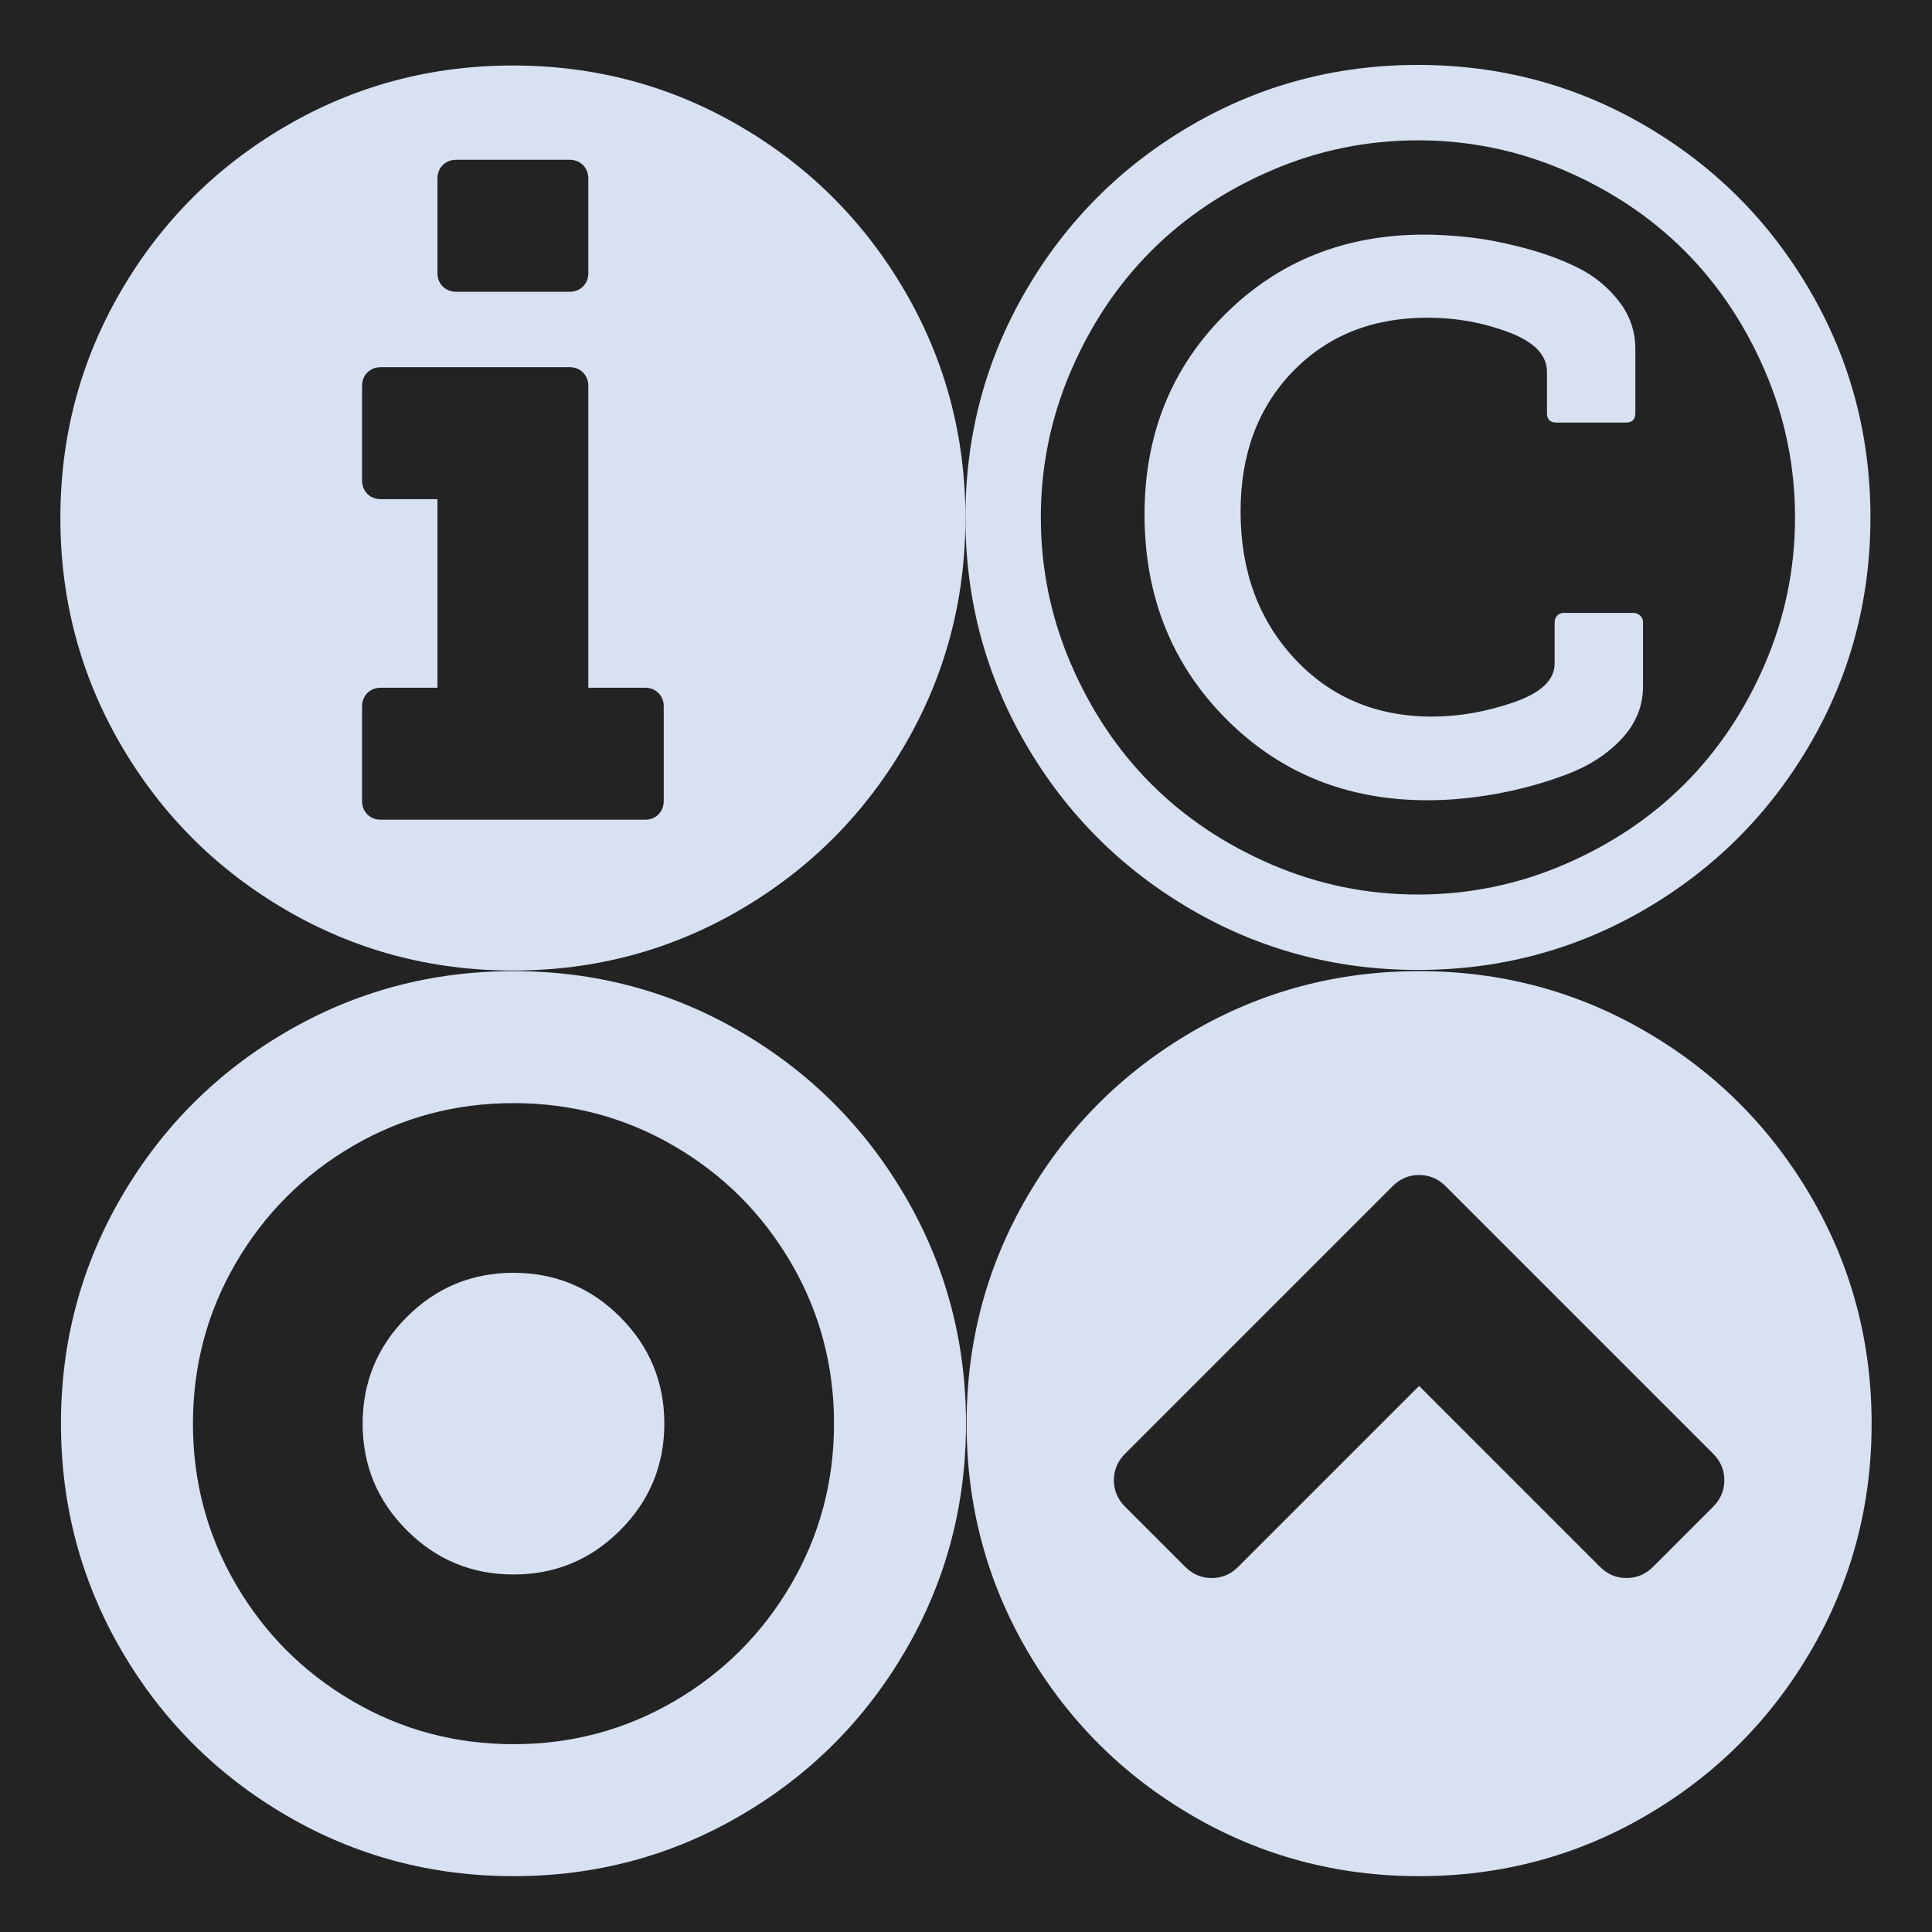 <?xml version="1.0" encoding="utf-8"?>
<!DOCTYPE svg PUBLIC "-//W3C//DTD SVG 1.1//EN" "http://www.w3.org/Graphics/SVG/1.1/DTD/svg11.dtd">
<svg version="1.1" id="Layer_1" xmlns="http://www.w3.org/2000/svg" xmlns:xlink="http://www.w3.org/1999/xlink" x="0px" y="0px"
	 width="1024px" height="1024px" viewBox="-384 1153 1024 1024" enable-background="new -384 1153 1024 1024" xml:space="preserve">
<rect id="Background" x="-384" y="1153" fill="#232323" width="1024" height="1024"/>
<path id="Letter_N" fill="#D7E1F2" d="M492.138,1983.451l31.854-31.854c3.956-3.957,5.934-8.641,5.934-14.055
	c0-5.412-1.978-10.098-5.934-14.055L382.21,1781.709c-3.956-3.957-8.64-5.936-14.053-5.936s-10.098,1.979-14.053,5.936
	l-141.783,141.779c-3.956,3.957-5.933,8.643-5.933,14.055c0,5.414,1.977,10.098,5.933,14.055l31.854,31.854
	c3.955,3.955,8.64,5.936,14.054,5.936c5.413,0,10.098-1.98,14.053-5.936l95.875-95.875l95.875,95.875
	c3.956,3.955,8.64,5.936,14.054,5.936C483.498,1989.387,488.182,1987.406,492.138,1983.451z M608,1907.562
	c0,43.514-10.722,83.643-32.167,120.391s-50.54,65.842-87.286,87.287c-36.748,21.445-76.878,32.166-120.391,32.166
	s-83.644-10.721-120.39-32.166c-36.748-21.445-65.844-50.539-87.288-87.287c-21.444-36.748-32.167-76.877-32.167-120.391
	c0-43.512,10.722-83.643,32.167-120.391c21.444-36.747,50.54-65.842,87.288-87.286c36.746-21.444,76.876-32.167,120.39-32.167
	s83.644,10.723,120.391,32.167c36.746,21.444,65.842,50.539,87.286,87.286C597.278,1823.92,608,1864.051,608,1907.562z"/>
<path id="Letter_O" fill="#D7E1F2" d="M-31.896,1907.562c0,22.07-7.808,40.912-23.423,56.525
	c-15.614,15.617-34.457,23.424-56.525,23.424c-22.069,0-40.911-7.807-56.526-23.424c-15.615-15.613-23.422-34.455-23.422-56.525
	c0-22.068,7.808-40.91,23.422-56.525c15.615-15.615,34.457-23.424,56.526-23.424c22.068,0,40.911,7.809,56.525,23.424
	C-39.703,1866.652-31.896,1885.494-31.896,1907.562z M-111.844,1737.673c-30.813,0-59.232,7.601-85.257,22.798
	c-26.025,15.199-46.636,35.811-61.835,61.836c-15.199,26.023-22.797,54.443-22.797,85.256c0,30.814,7.599,59.232,22.797,85.258
	s35.81,46.635,61.835,61.834s54.444,22.799,85.257,22.799c30.813,0,59.232-7.6,85.257-22.799s46.637-35.809,61.835-61.834
	s22.797-54.443,22.797-85.258c0-30.812-7.599-59.232-22.797-85.256c-15.198-26.025-35.81-46.637-61.835-61.836
	C-52.612,1745.273-81.031,1737.673-111.844,1737.673z M128.001,1907.562c0,43.514-10.723,83.643-32.166,120.391
	c-21.445,36.748-50.542,65.842-87.288,87.287c-36.747,21.445-76.878,32.166-120.391,32.166c-43.514,0-83.644-10.721-120.391-32.166
	c-36.747-21.445-65.843-50.539-87.287-87.287c-21.444-36.748-32.167-76.877-32.167-120.391c0-43.512,10.723-83.643,32.167-120.391
	c21.443-36.746,50.54-65.842,87.287-87.286c36.747-21.444,76.877-32.167,120.391-32.167c43.513,0,83.644,10.723,120.391,32.167
	c36.746,21.444,65.843,50.54,87.288,87.286C117.278,1823.92,128.001,1864.051,128.001,1907.562z"/>
<path id="Letter_C" fill="#D7E1F2" d="M486.829,1482.84v34.039c0,10.41-3.8,19.676-11.399,27.795s-17.384,14.418-29.355,18.895
	c-11.972,4.477-24.256,7.859-36.852,10.149c-12.597,2.29-24.828,3.435-36.695,3.435c-42.681,0-78.334-14.469-106.961-43.408
	c-28.627-28.941-42.941-64.958-42.941-108.056c0-42.264,14.157-77.554,42.473-105.868c28.314-28.314,63.604-42.473,105.868-42.473
	c7.079,0,14.938,0.469,23.579,1.405c8.64,0.937,18.321,2.811,29.043,5.621c10.722,2.812,20.352,6.351,28.887,10.619
	c8.537,4.268,15.719,10.149,21.549,17.645c5.829,7.495,8.744,15.927,8.744,25.296v34.04c0,3.331-1.666,4.997-4.996,4.997h-36.851
	c-3.332,0-4.997-1.666-4.997-4.997v-21.86c0-8.953-6.819-15.979-20.456-21.08c-13.637-5.101-27.95-7.651-42.94-7.651
	c-29.148,0-52.935,9.525-71.36,28.575c-18.425,19.049-27.638,43.773-27.638,74.17c0,31.439,9.524,57.411,28.575,77.918
	c19.05,20.508,43.357,30.762,72.922,30.762c14.157,0,28.523-2.498,43.096-7.495c14.574-4.997,21.862-11.867,21.862-20.612v-21.859
	c0-1.458,0.468-2.655,1.405-3.592c0.937-0.938,2.03-1.404,3.278-1.404h37.164c1.249,0,2.395,0.467,3.435,1.404
	C486.308,1480.185,486.829,1481.382,486.829,1482.84z M367.531,1227.381c-27.066,0-52.934,5.309-77.605,15.927
	c-24.672,10.618-45.908,24.827-63.709,42.628c-17.801,17.802-32.01,39.037-42.628,63.709c-10.618,24.672-15.927,50.54-15.927,77.605
	c0,27.066,5.309,52.935,15.927,77.605c10.619,24.672,24.828,45.908,42.628,63.709s39.037,32.011,63.709,42.629
	c24.671,10.618,50.539,15.928,77.605,15.928s52.935-5.31,77.606-15.928c24.672-10.618,45.908-24.828,63.709-42.629
	c17.801-17.801,32.01-39.037,42.628-63.709c10.618-24.671,15.927-50.539,15.927-77.605c0-27.065-5.309-52.934-15.927-77.605
	s-24.828-45.907-42.628-63.709c-17.801-17.801-39.037-32.01-63.709-42.628C420.467,1232.689,394.597,1227.381,367.531,1227.381z
	 M607.376,1427.25c0,43.514-10.722,83.645-32.167,120.391c-21.445,36.747-50.54,65.843-87.287,87.287
	c-36.748,21.443-76.877,32.166-120.391,32.166c-43.513,0-83.643-10.723-120.39-32.166c-36.748-21.444-65.843-50.54-87.287-87.287
	c-21.445-36.746-32.167-76.877-32.167-120.391c0-43.512,10.722-83.643,32.167-120.391c21.444-36.746,50.539-65.842,87.287-87.287
	c36.747-21.443,76.876-32.166,120.39-32.166c43.514,0,83.643,10.723,120.391,32.166c36.747,21.445,65.842,50.541,87.287,87.287
	C596.654,1343.607,607.376,1383.738,607.376,1427.25z"/>
<path id="Letter_I" fill="#D7E1F2" d="M-32.208,1577.465v-49.967c0-2.915-0.938-5.309-2.811-7.184
	c-1.874-1.873-4.268-2.811-7.182-2.811h-29.981v-159.896c0-2.915-0.937-5.31-2.811-7.183c-1.874-1.874-4.268-2.811-7.183-2.811
	h-99.935c-2.915,0-5.309,0.937-7.183,2.811c-1.874,1.873-2.811,4.268-2.811,7.183v49.968c0,2.914,0.937,5.309,2.811,7.182
	c1.874,1.875,4.268,2.812,7.183,2.812h29.979v99.935h-29.979c-2.915,0-5.309,0.938-7.183,2.811
	c-1.874,1.875-2.811,4.269-2.811,7.184v49.967c0,2.915,0.937,5.31,2.811,7.183c1.874,1.875,4.268,2.812,7.183,2.812h139.909
	c2.914,0,5.308-0.937,7.182-2.812C-33.145,1582.774-32.208,1580.38-32.208,1577.465z M-72.182,1297.646v-49.967
	c0-2.914-0.937-5.309-2.811-7.183c-1.874-1.874-4.268-2.812-7.183-2.812h-59.961c-2.914,0-5.309,0.938-7.183,2.812
	c-1.873,1.874-2.811,4.269-2.811,7.183v49.967c0,2.916,0.938,5.311,2.811,7.184c1.874,1.873,4.269,2.811,7.183,2.811h59.961
	c2.915,0,5.31-0.938,7.183-2.811C-73.118,1302.957-72.182,1300.562-72.182,1297.646z M127.688,1427.562
	c0,43.514-10.722,83.645-32.167,120.391c-21.445,36.747-50.54,65.842-87.288,87.287c-36.747,21.444-76.876,32.166-120.39,32.166
	c-43.514,0-83.644-10.722-120.391-32.166c-36.747-21.445-65.842-50.54-87.287-87.287c-21.444-36.746-32.166-76.877-32.166-120.391
	s10.722-83.643,32.166-120.391c21.445-36.747,50.541-65.842,87.287-87.287c36.748-21.444,76.877-32.166,120.391-32.166
	c43.514,0,83.643,10.722,120.39,32.166c36.748,21.445,65.843,50.54,87.288,87.287
	C116.966,1343.92,127.688,1384.049,127.688,1427.562z"/>
</svg>
